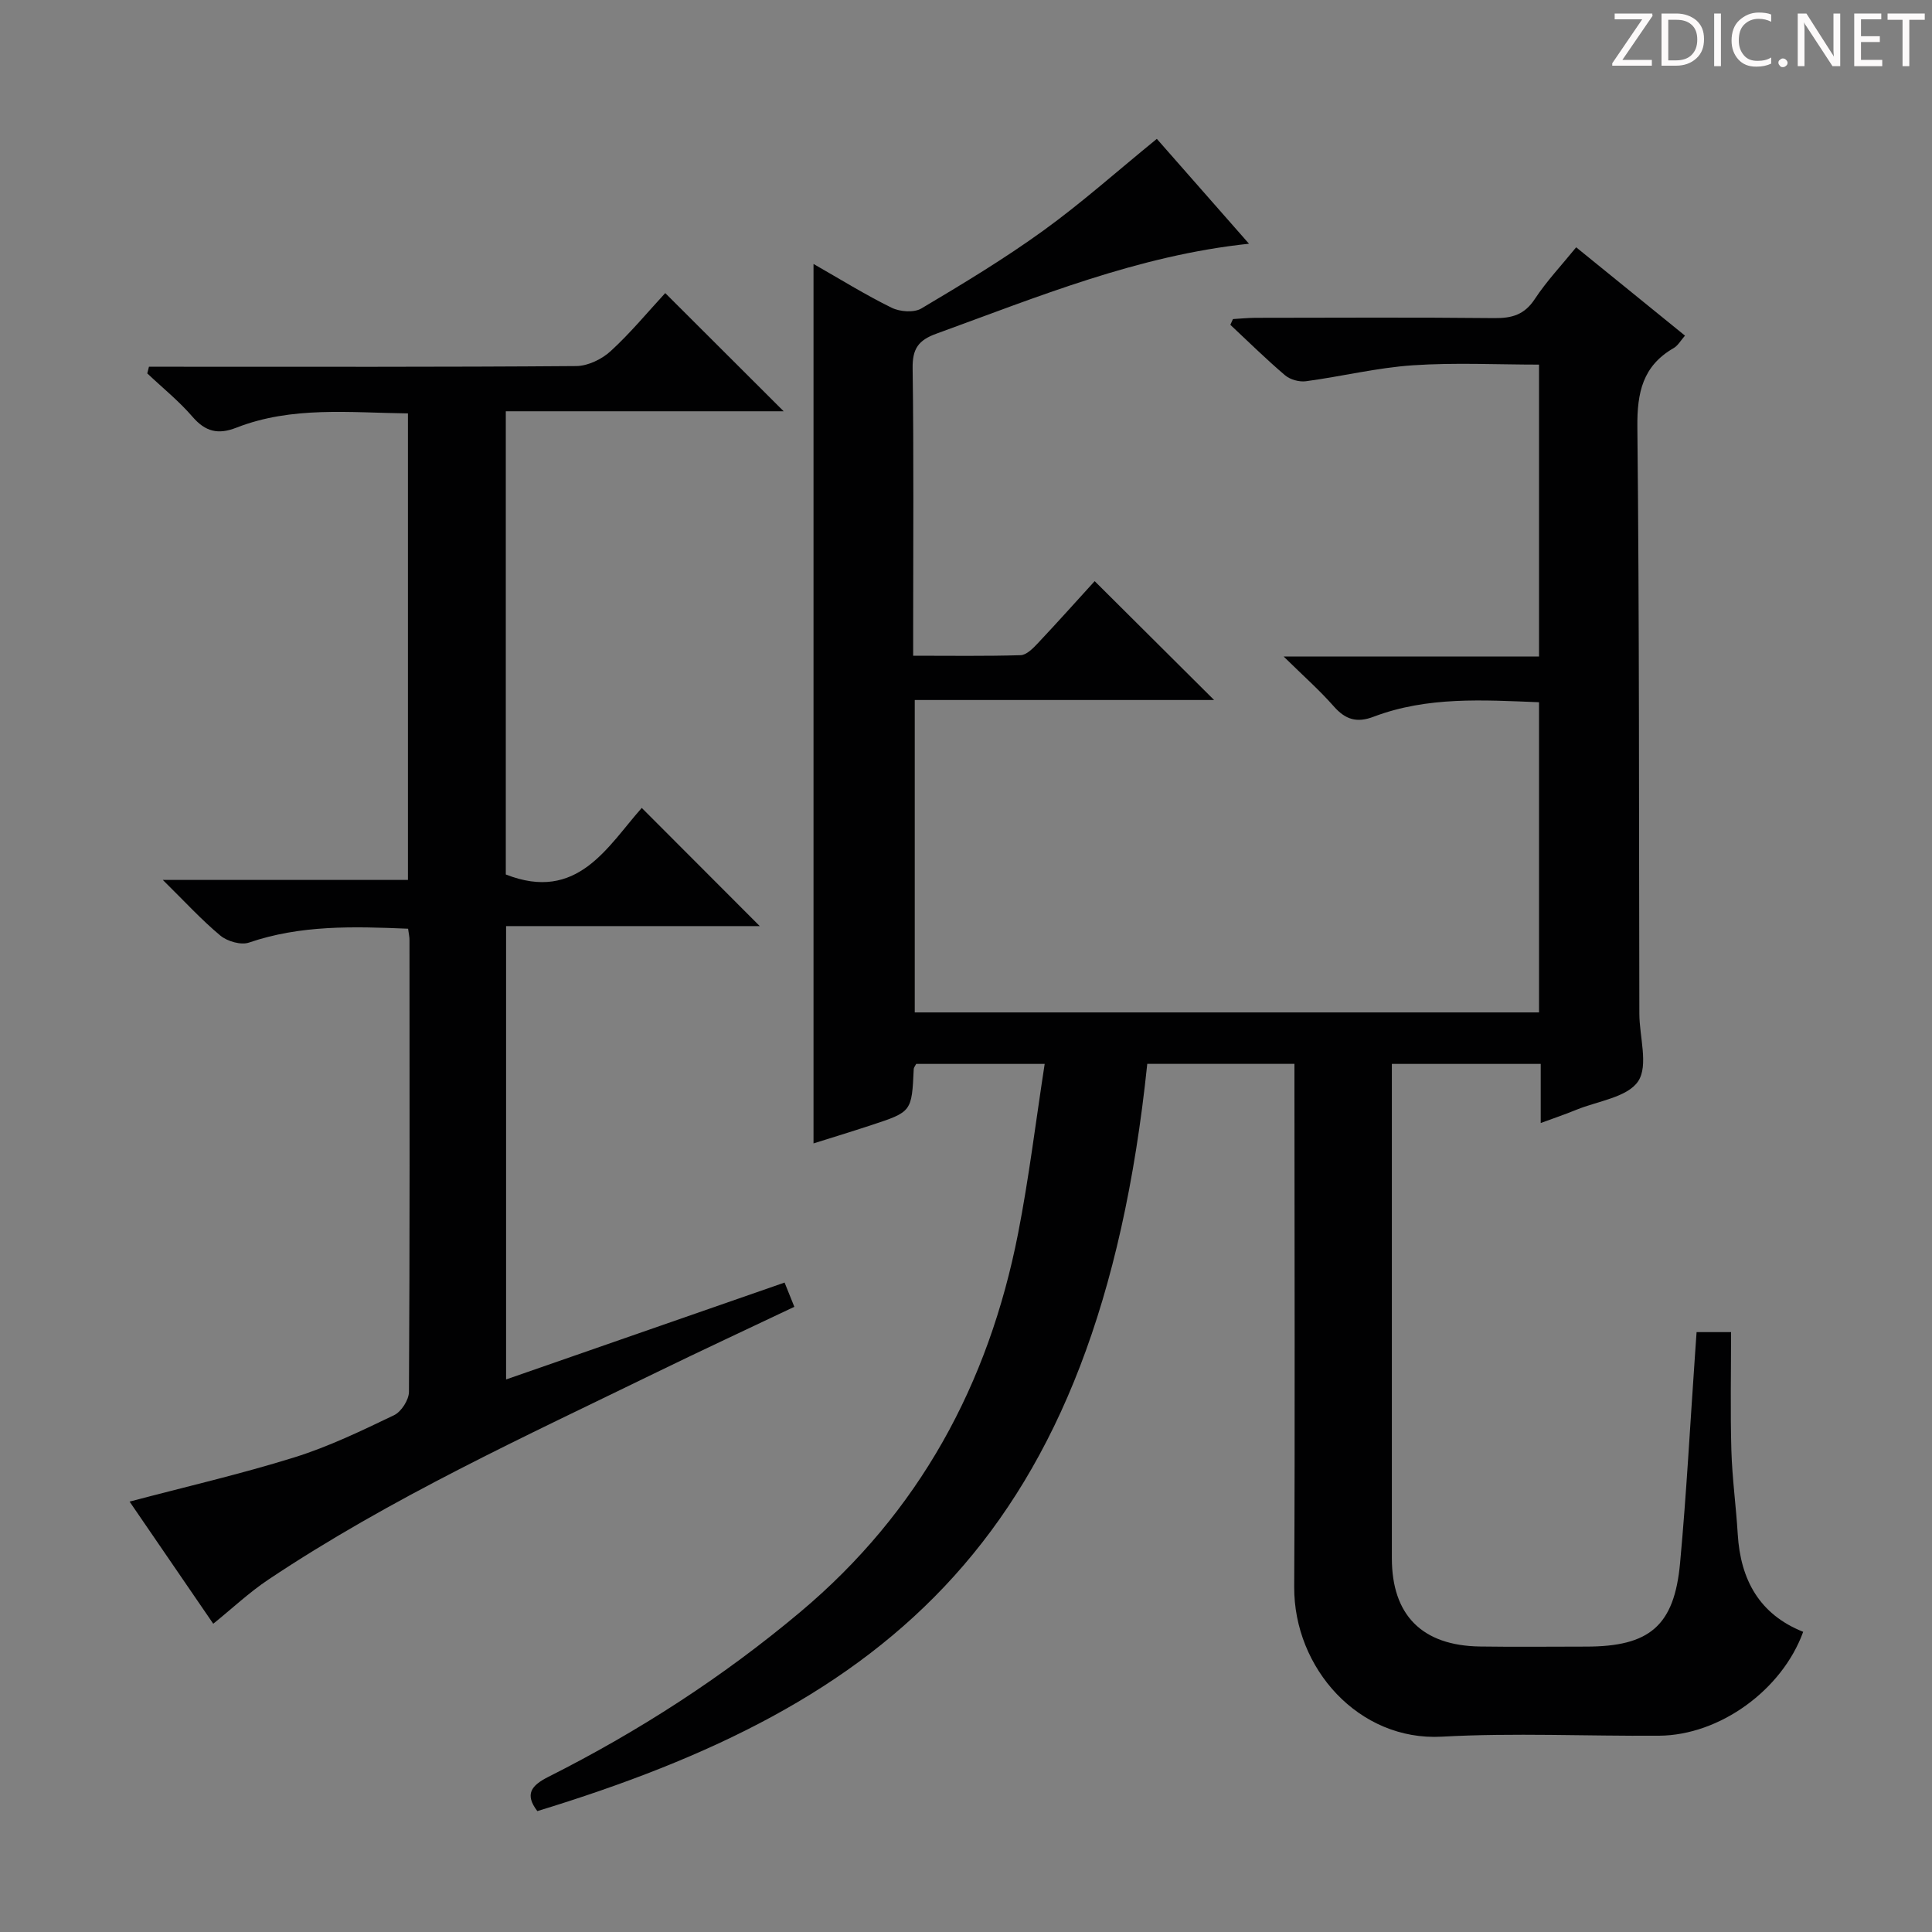 <svg enable-background="new 0 0 400 400" viewBox="0 0 400 400" xmlns="http://www.w3.org/2000/svg"><rect x="0" y="0" width="400" height="400" fill="#808080" stroke="none"/><g fill="#fcfafa"><path d="m342.2 3.2-6.3 9.2h6.1v1.2h-8.2v-.5l6.2-9.1h-5.7v-1.2h7.8v.4z"/><path d="m344 13.7v-10.9h3.1c1.6 0 3 .5 4.1 1.4 1.1 1 1.6 2.2 1.6 3.9s-.5 3-1.6 4-2.5 1.5-4.2 1.5h-3zm1.4-9.6v8.4h1.6c1.4 0 2.5-.4 3.2-1.1.8-.8 1.2-1.8 1.2-3.2s-.4-2.4-1.2-3.1-1.8-1-3.1-1z"/><path d="m356.3 2.8v10.9h-1.4v-10.9z"/><path d="m366.6 13.2c-.8.4-1.8.6-3 .6-1.6 0-2.8-.5-3.7-1.5s-1.4-2.3-1.4-3.9c0-1.7.5-3.2 1.6-4.2s2.4-1.6 4-1.6c1 0 1.9.1 2.6.4v1.5c-.8-.4-1.6-.6-2.6-.6-1.2 0-2.2.4-3 1.2s-1.1 1.9-1.1 3.3c0 1.3.4 2.3 1.1 3.1s1.6 1.1 2.8 1.1c1.1 0 2-.2 2.8-.7v1.3z"/><path d="m368.2 13c0-.3.1-.5.3-.6.2-.2.4-.3.6-.3.3 0 .5.1.7.3s.3.4.3.6-.1.5-.3.6c-.2.2-.4.3-.7.3s-.5-.1-.6-.3c-.2-.2-.3-.4-.3-.6z"/><path d="m381.1 13.7h-1.7l-5.5-8.4c-.2-.2-.3-.5-.4-.7 0 .2.1.8.1 1.5v7.6h-1.4v-10.9h1.8l5.3 8.3c.3.4.4.6.4.8 0-.3-.1-.8-.1-1.6v-7.5h1.4v10.9z"/><path d="m389.7 13.7h-5.8v-10.9h5.6v1.2h-4.2v3.5h3.9v1.2h-3.9v3.7h4.4z"/><path d="m398.4 4.1h-3.1v9.6h-1.4v-9.6h-3.1v-1.3h7.7v1.3z"/></g><path d="m268 220.26c-10.63 0-20.56 0-30.47 0-10.23 98.45-54.26 132.71-126.28 154.71-2.66-3.48-1.28-5.3 2.3-7.1 18.64-9.39 36.06-20.63 52.09-34.08 24.65-20.68 39.02-47.19 45.14-78.4 2.25-11.49 3.66-23.14 5.51-35.12-9.51 0-18.09 0-26.6 0-.24.47-.49.74-.51 1.03-.41 8.88-.4 8.89-8.8 11.65-4.04 1.33-8.1 2.57-11.95 3.78 0-60.67 0-121.04 0-182.08 5.54 3.16 10.73 6.39 16.19 9.07 1.71.84 4.63 1.05 6.15.14 8.58-5.1 17.15-10.27 25.23-16.11 7.93-5.73 15.26-12.28 23.51-19 5.92 6.74 12.3 14 19.08 21.71-23.09 2.45-43.75 11.01-64.71 18.62-3.76 1.36-4.99 3.14-4.93 7.17.25 18 .11 36 .11 54v5.51c7.7 0 14.98.11 22.25-.11 1.21-.04 2.55-1.4 3.53-2.44 4.1-4.35 8.08-8.81 11.8-12.89 8.3 8.26 16.4 16.32 24.73 24.61-20.37 0-41.02 0-61.98 0v64.68h129.25c0-21.25 0-42.48 0-64.22-11.52-.45-23.1-1.23-34.25 3-3.49 1.33-5.84.59-8.25-2.15-2.92-3.32-6.27-6.28-10.37-10.31h52.87c0-20.24 0-39.99 0-60.44-8.64 0-17.43-.45-26.14.14-7.41.5-14.72 2.31-22.11 3.3-1.38.19-3.27-.33-4.32-1.22-3.92-3.33-7.58-6.95-11.34-10.46.18-.4.36-.79.54-1.19 1.54-.09 3.08-.25 4.61-.26 16.5-.02 33-.11 49.5.06 3.64.04 6.24-.69 8.37-3.93 2.45-3.72 5.56-7.01 8.58-10.73 7.59 6.16 14.93 12.12 22.53 18.29-.87.98-1.45 2.06-2.35 2.58-6.41 3.69-7.58 9.21-7.51 16.32.42 40.49.31 80.99.41 121.49.01 4.77 1.92 10.7-.24 13.97-2.21 3.34-8.36 4.1-12.81 5.92-2.26.93-4.58 1.71-7.37 2.74 0-4.38 0-8.17 0-12.24-10.27 0-20.18 0-30.82 0v5.33c0 32.33-.01 64.67 0 97 0 11.8 6.25 18.11 18.22 18.29 7.33.11 14.67.02 22 .02 13.12 0 18.25-4.28 19.45-17.28 1.33-14.39 2.09-28.83 3.1-43.25.1-1.46.2-2.92.32-4.58h7.14c0 8.22-.17 16.33.06 24.44.17 5.8.97 11.59 1.32 17.39.57 9.44 4.48 16.61 13.55 20.22-4.37 12.07-17.31 21.42-29.82 21.51-15 .11-30.04-.63-44.99.2-17.21.95-30.66-14.19-30.57-31.02.18-34.17.05-68.33.05-102.5 0-1.79 0-3.6 0-5.78z" fill="#010102"/><path d="m84.49 192.28c-11.38-.48-22.28-.78-32.94 2.87-1.66.57-4.49-.25-5.93-1.45-3.92-3.26-7.38-7.06-11.91-11.52h50.75c0-32.36 0-64.23 0-96.59-12.04-.14-24.02-1.54-35.53 2.96-3.78 1.48-6.41.83-9.08-2.27-2.81-3.26-6.22-6-9.36-8.97.12-.46.24-.92.35-1.38h4.99c27.82 0 55.65.08 83.47-.14 2.42-.02 5.31-1.42 7.14-3.1 4.14-3.8 7.75-8.18 11.29-12.01 8.14 8.13 16.11 16.08 24.52 24.47-19.05 0-38.14 0-57.53 0v95.9c14.83 5.83 21.02-5.75 28.15-13.78 8.37 8.38 16.55 16.57 24.43 24.47-16.55 0-34.35 0-52.52 0v93.86c19.24-6.69 38.24-13.3 57.66-20.06.66 1.64 1.24 3.09 2.02 5.02-9.65 4.59-19.1 8.97-28.45 13.53-27.35 13.33-55.05 25.99-80.45 42.95-3.97 2.65-7.48 5.97-11.41 9.14-5.63-8.22-11.43-16.69-17.32-25.29 11.64-3.08 23.03-5.7 34.15-9.17 7.09-2.21 13.88-5.5 20.61-8.72 1.5-.72 3.07-3.18 3.08-4.84.18-31.16.13-62.31.11-93.47.02-.64-.14-1.28-.29-2.41z" fill="#010102"/></svg>